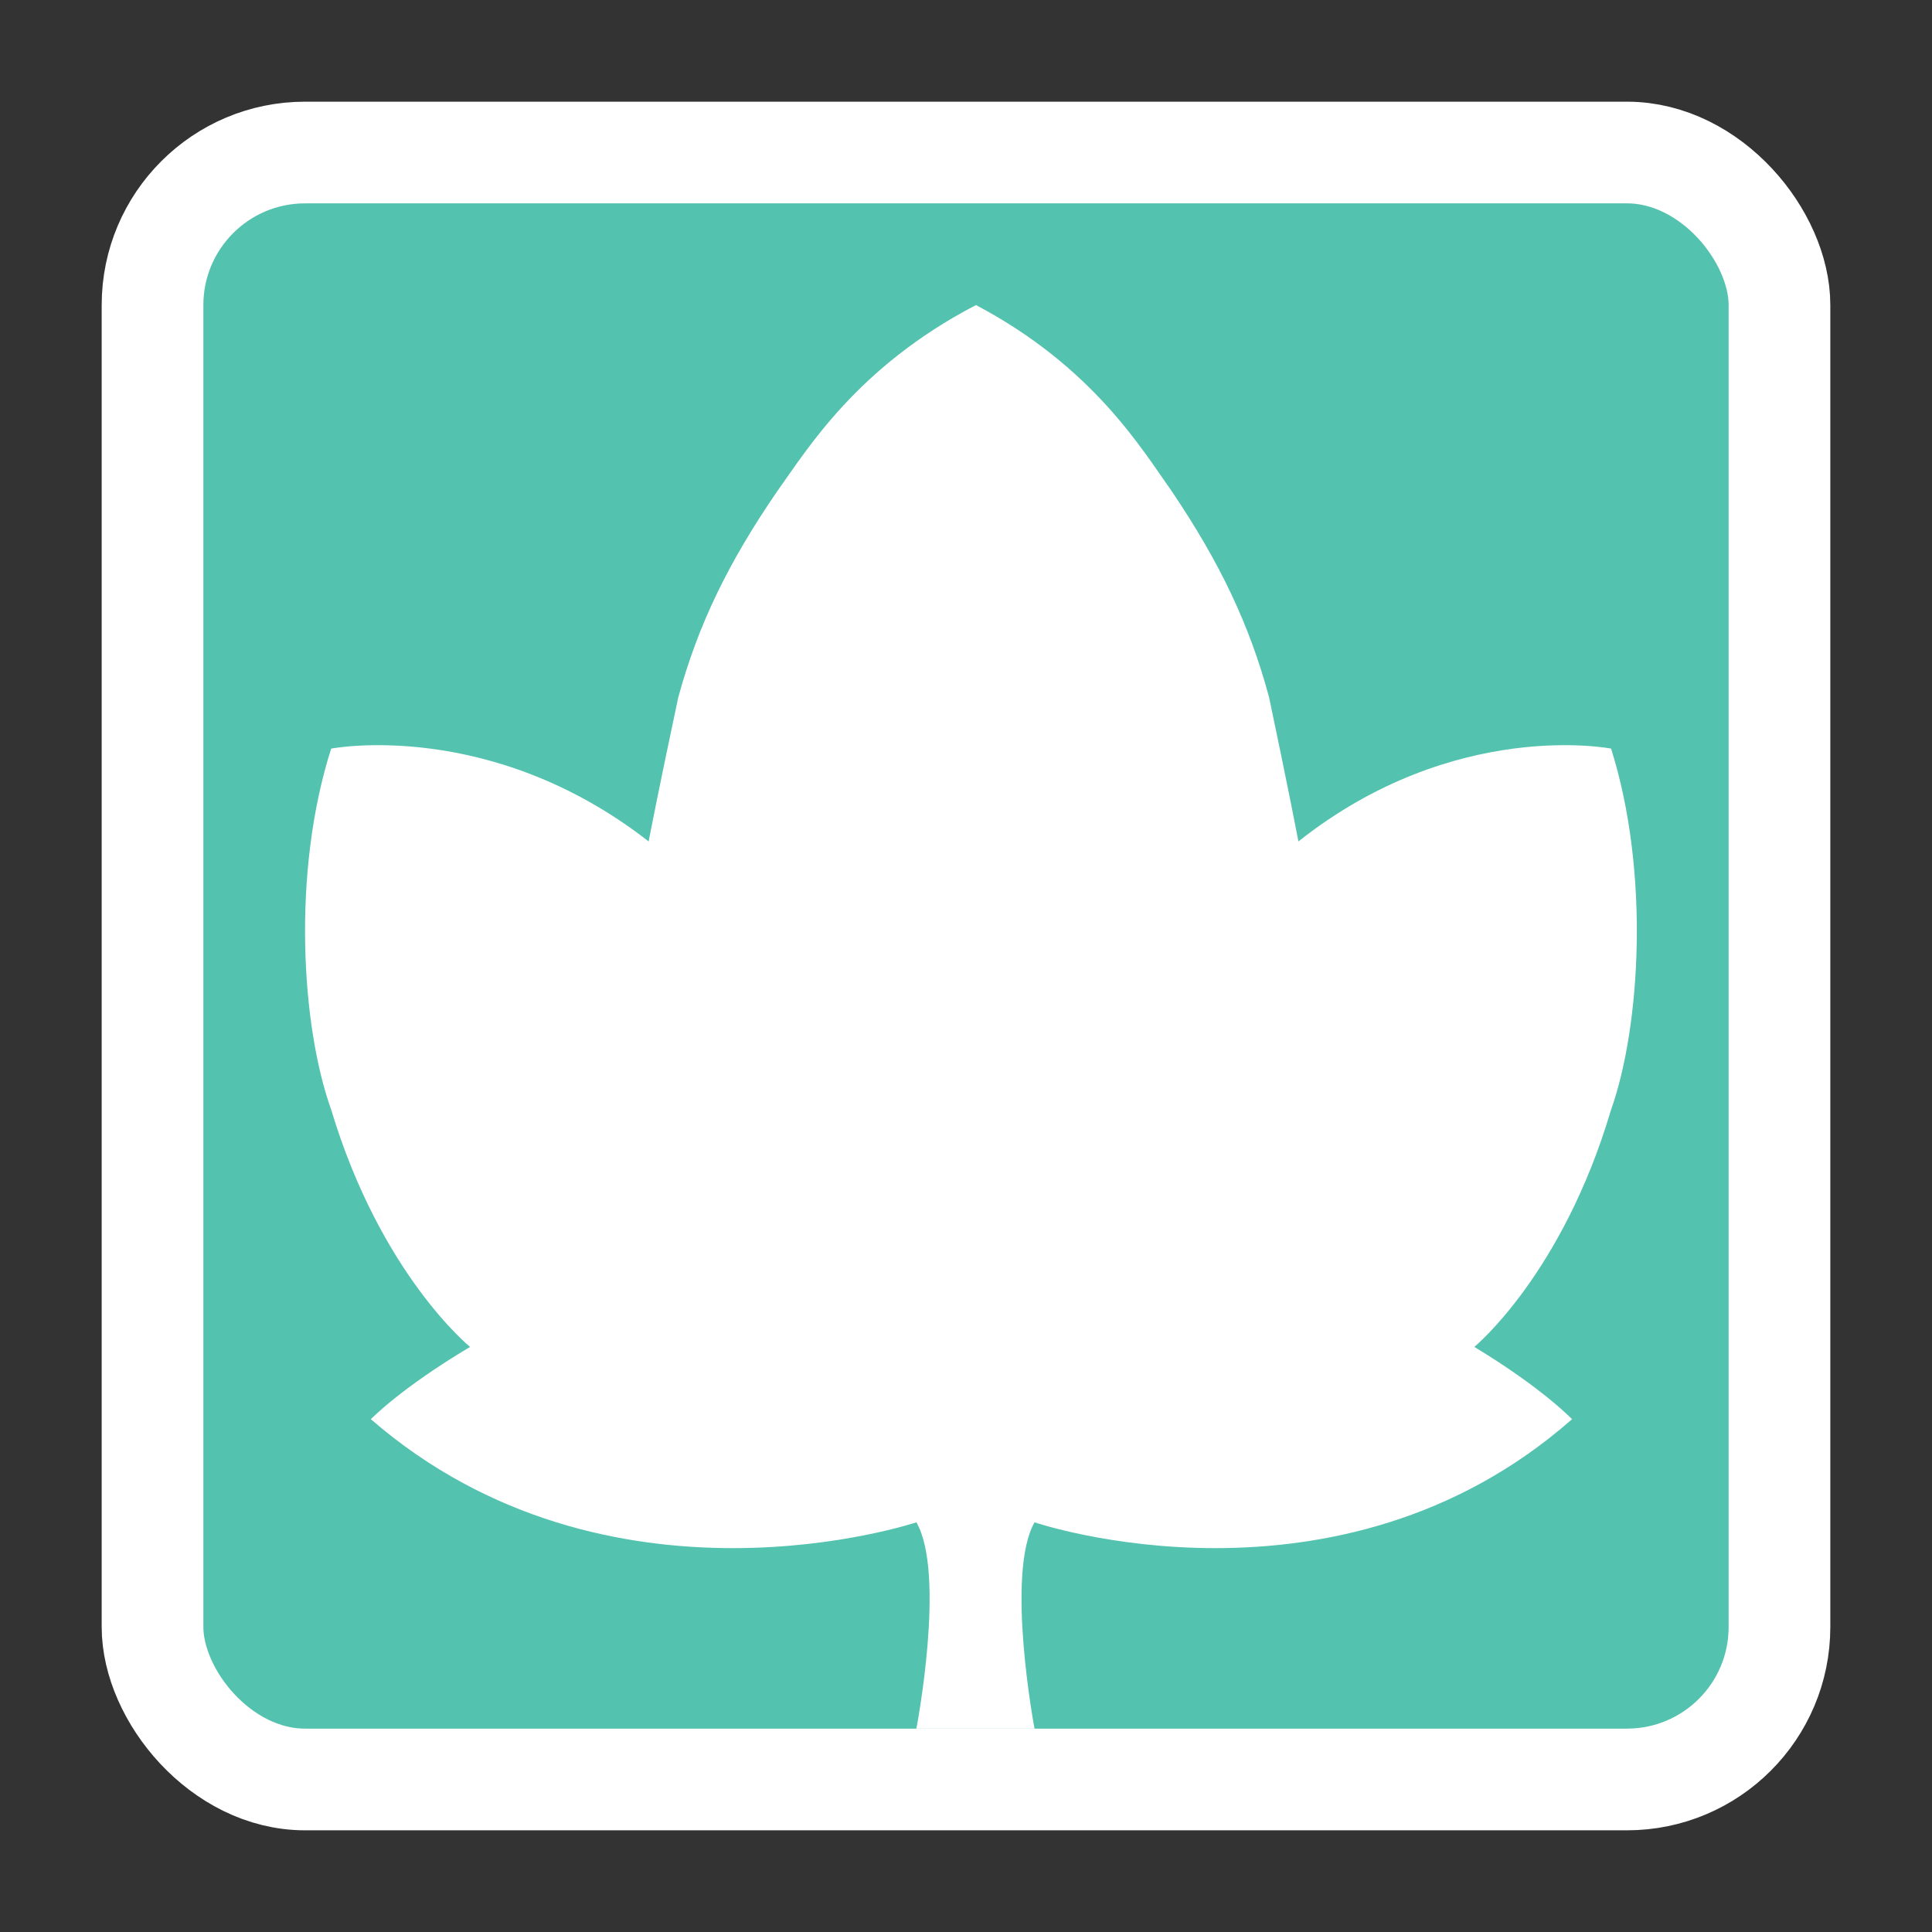 <svg width="19" height="19" viewBox="0 0 19 19" fill="none" xmlns="http://www.w3.org/2000/svg">
<rect x="0" y="0" width="19" height="19" fill="#333333" stroke="none"/>
<g id="day / canada_b_01">
<g id="canada_b_base">
<g id="stretchable-items">
<rect id="shape01" x="1.5" y="1.5" width="16" height="16" rx="1.5" fill="#53C2AE" stroke="white"/>
<path id="shape01_2" d="M7.647 4.826C7.939 4.42 8.427 3.609 9.598 3C10.751 3.609 11.231 4.42 11.52 4.826C12 5.536 12.288 6.145 12.48 6.855C12.673 7.768 12.769 8.275 12.769 8.275C14.306 7.058 15.844 7.362 15.844 7.362C16.228 8.58 16.132 10.101 15.844 10.913C15.364 12.536 14.499 13.246 14.499 13.246C15.171 13.652 15.46 13.957 15.46 13.957C13.153 15.986 10.174 14.971 10.174 14.971C9.886 15.478 10.174 17 10.174 17L9.012 17C9.012 17 9.305 15.478 9.012 14.971C9.012 14.971 5.989 15.986 3.647 13.957C3.647 13.957 3.94 13.652 4.623 13.246C4.623 13.246 3.745 12.536 3.257 10.913C2.965 10.101 2.867 8.58 3.257 7.362C3.257 7.362 4.818 7.058 6.379 8.275C6.379 8.275 6.476 7.768 6.671 6.855C6.866 6.145 7.159 5.536 7.647 4.826Z" fill="white"/>
</g>
</g>
</g>
</svg>
